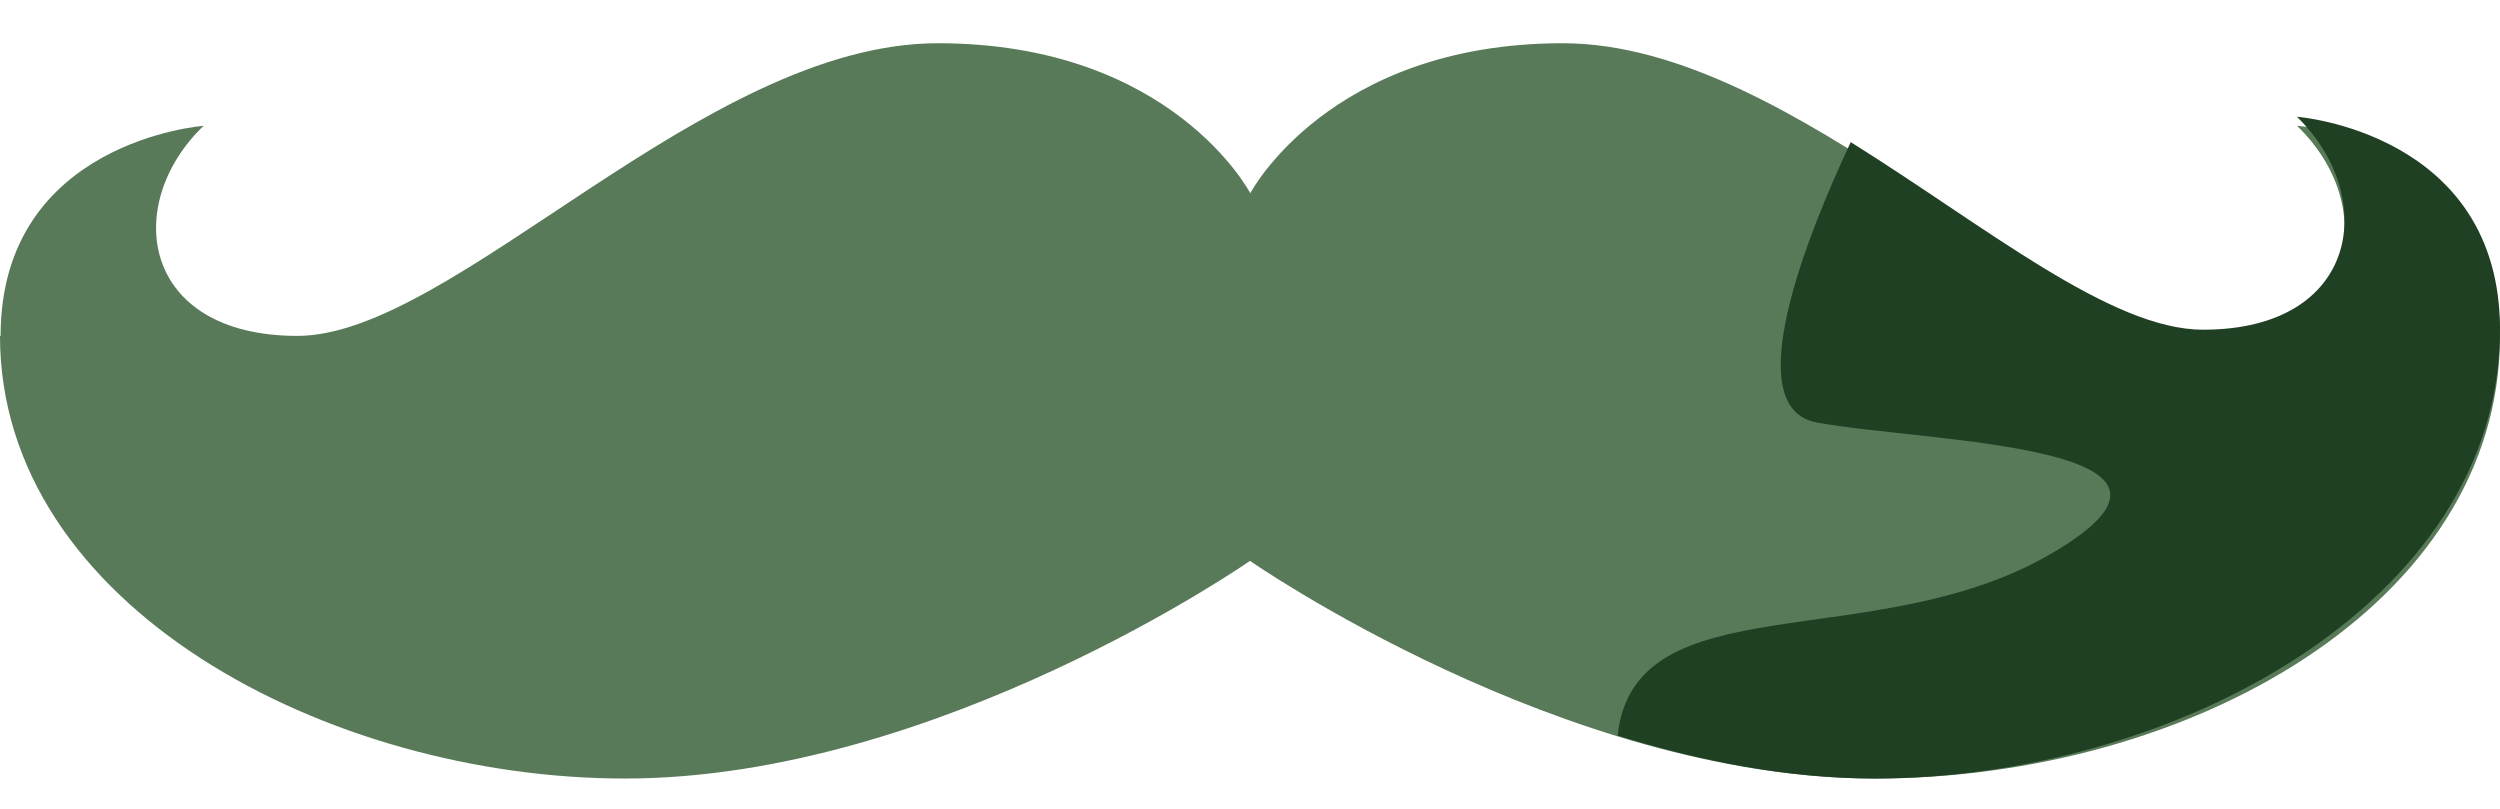 <svg width="34" height="11" viewBox="0 0 34 11" fill="none" xmlns="http://www.w3.org/2000/svg">
<path d="M0 4.568C0 8.244 4.46 10.588 8.5 10.588C12.75 10.588 17 7.628 17 7.628C17 7.628 21.25 10.588 25.5 10.588C29.75 10.588 34 8.24 34 4.568C34 1.916 31.239 1.711 31.239 1.711C32.354 2.782 32.091 4.568 29.964 4.568C27.837 4.568 24.439 0.588 21.254 0.588C18.07 0.588 17.004 2.628 17.004 2.628C17.004 2.628 15.943 0.588 12.754 0.588C9.566 0.588 6.167 4.568 4.044 4.568C1.921 4.568 1.654 2.782 2.769 1.711C2.769 1.711 0.008 1.916 0.008 4.568H0Z" fill="#597A59"/>
<path d="M34 4.484C34 1.797 31.238 1.588 31.238 1.588C32.353 2.674 32.09 4.484 29.962 4.484C28.706 4.484 27.01 3.082 25.17 1.933C24.556 3.242 23.642 5.55 24.709 5.746C26.199 6.022 30.48 6.038 27.879 7.54C25.479 8.926 22.222 7.913 22 10.004C23.103 10.344 24.297 10.588 25.495 10.588C29.533 10.588 34 8.209 34 4.488V4.484Z" fill="#204023"/>
</svg>
